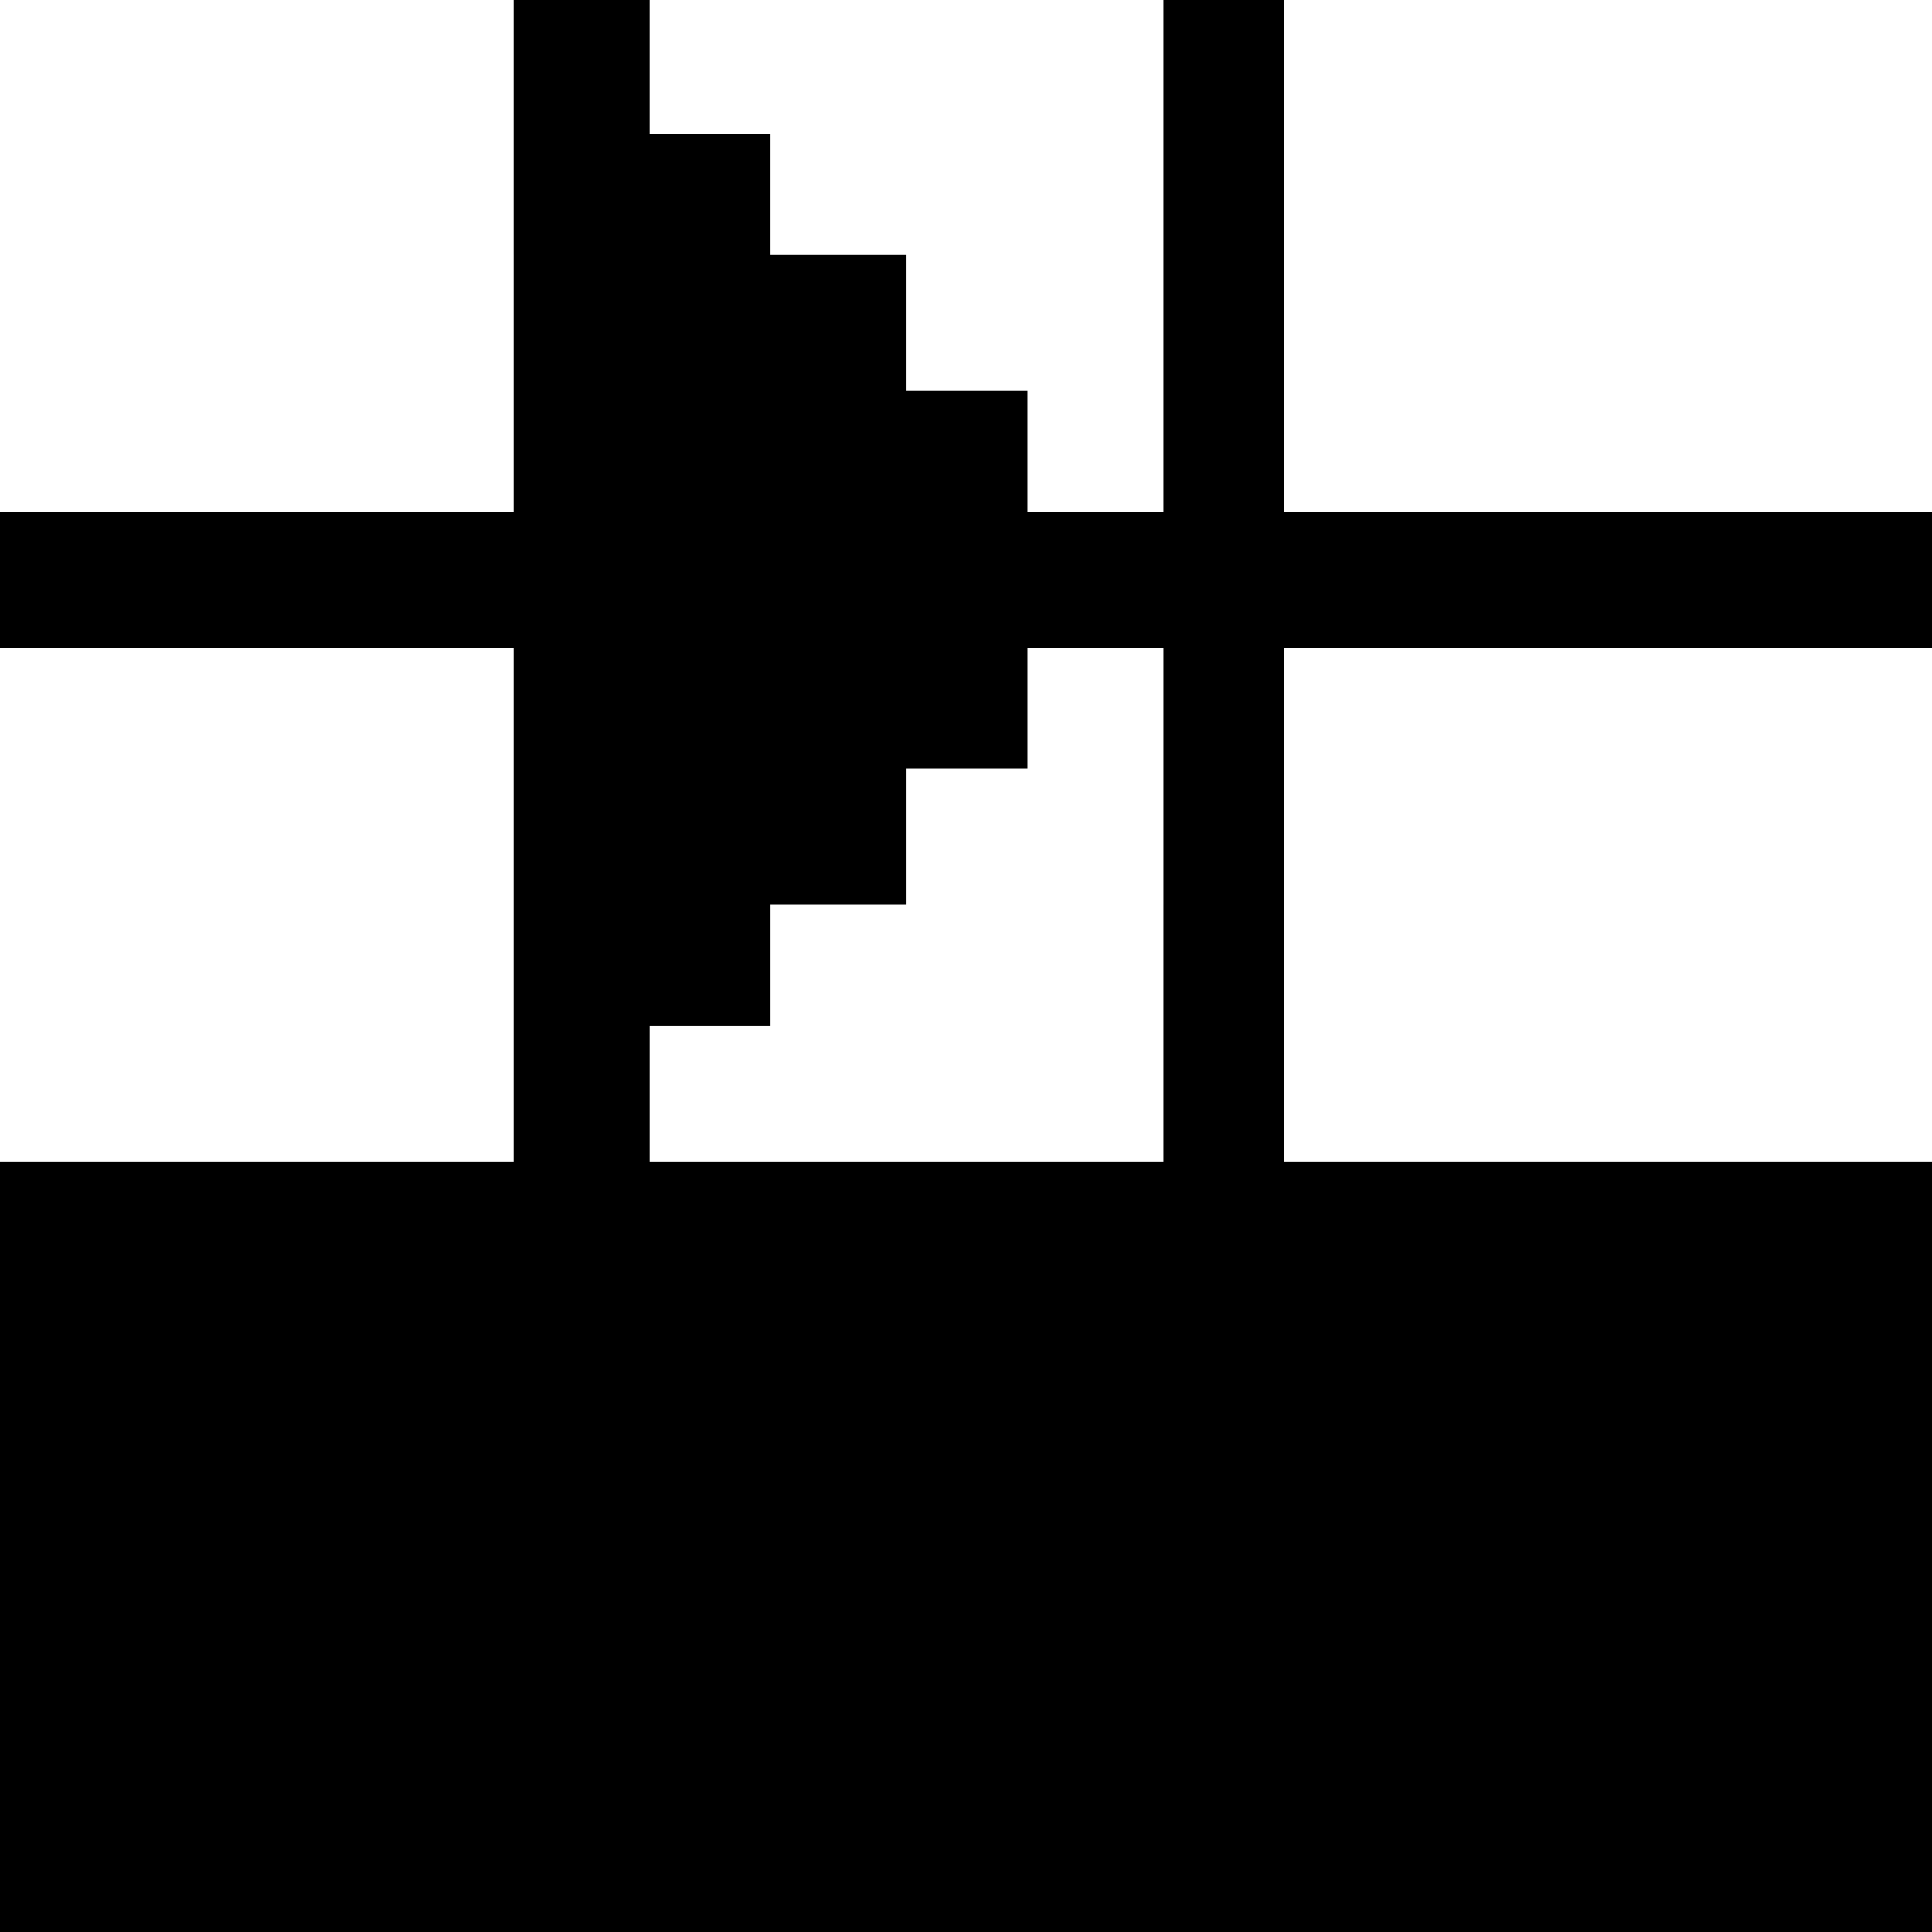 <?xml version="1.0" standalone="no"?>
<!DOCTYPE svg PUBLIC "-//W3C//DTD SVG 20010904//EN"
 "http://www.w3.org/TR/2001/REC-SVG-20010904/DTD/svg10.dtd">
<svg version="1.0" xmlns="http://www.w3.org/2000/svg"
 width="468pt" height="468pt" viewBox="0 0 468 468"
 preserveAspectRatio="xMidYMid meet">
<g transform="translate(0,468) scale(0.366,-0.366)"
fill="#000000" stroke="none">
<path d="M340 1110 l0 -170 -170 0 -170 0 0 -45 0 -45 170 0 170 0 0 -170 0
-170 -170 0 -170 0 0 -255 0 -255 640 0 640 0 0 255 0 255 -215 0 -215 0 0
170 0 170 215 0 215 0 0 45 0 45 -215 0 -215 0 0 170 0 170 -40 0 -40 0 0
-170 0 -170 -45 0 -45 0 0 40 0 40 -40 0 -40 0 0 45 0 45 -45 0 -45 0 0 40 0
40 -40 0 -40 0 0 45 0 45 -45 0 -45 0 0 -170z m430 -430 l0 -170 -170 0 -170
0 0 45 0 45 40 0 40 0 0 40 0 40 45 0 45 0 0 45 0 45 40 0 40 0 0 40 0 40 45
0 45 0 0 -170z"/>
</g>
</svg>
